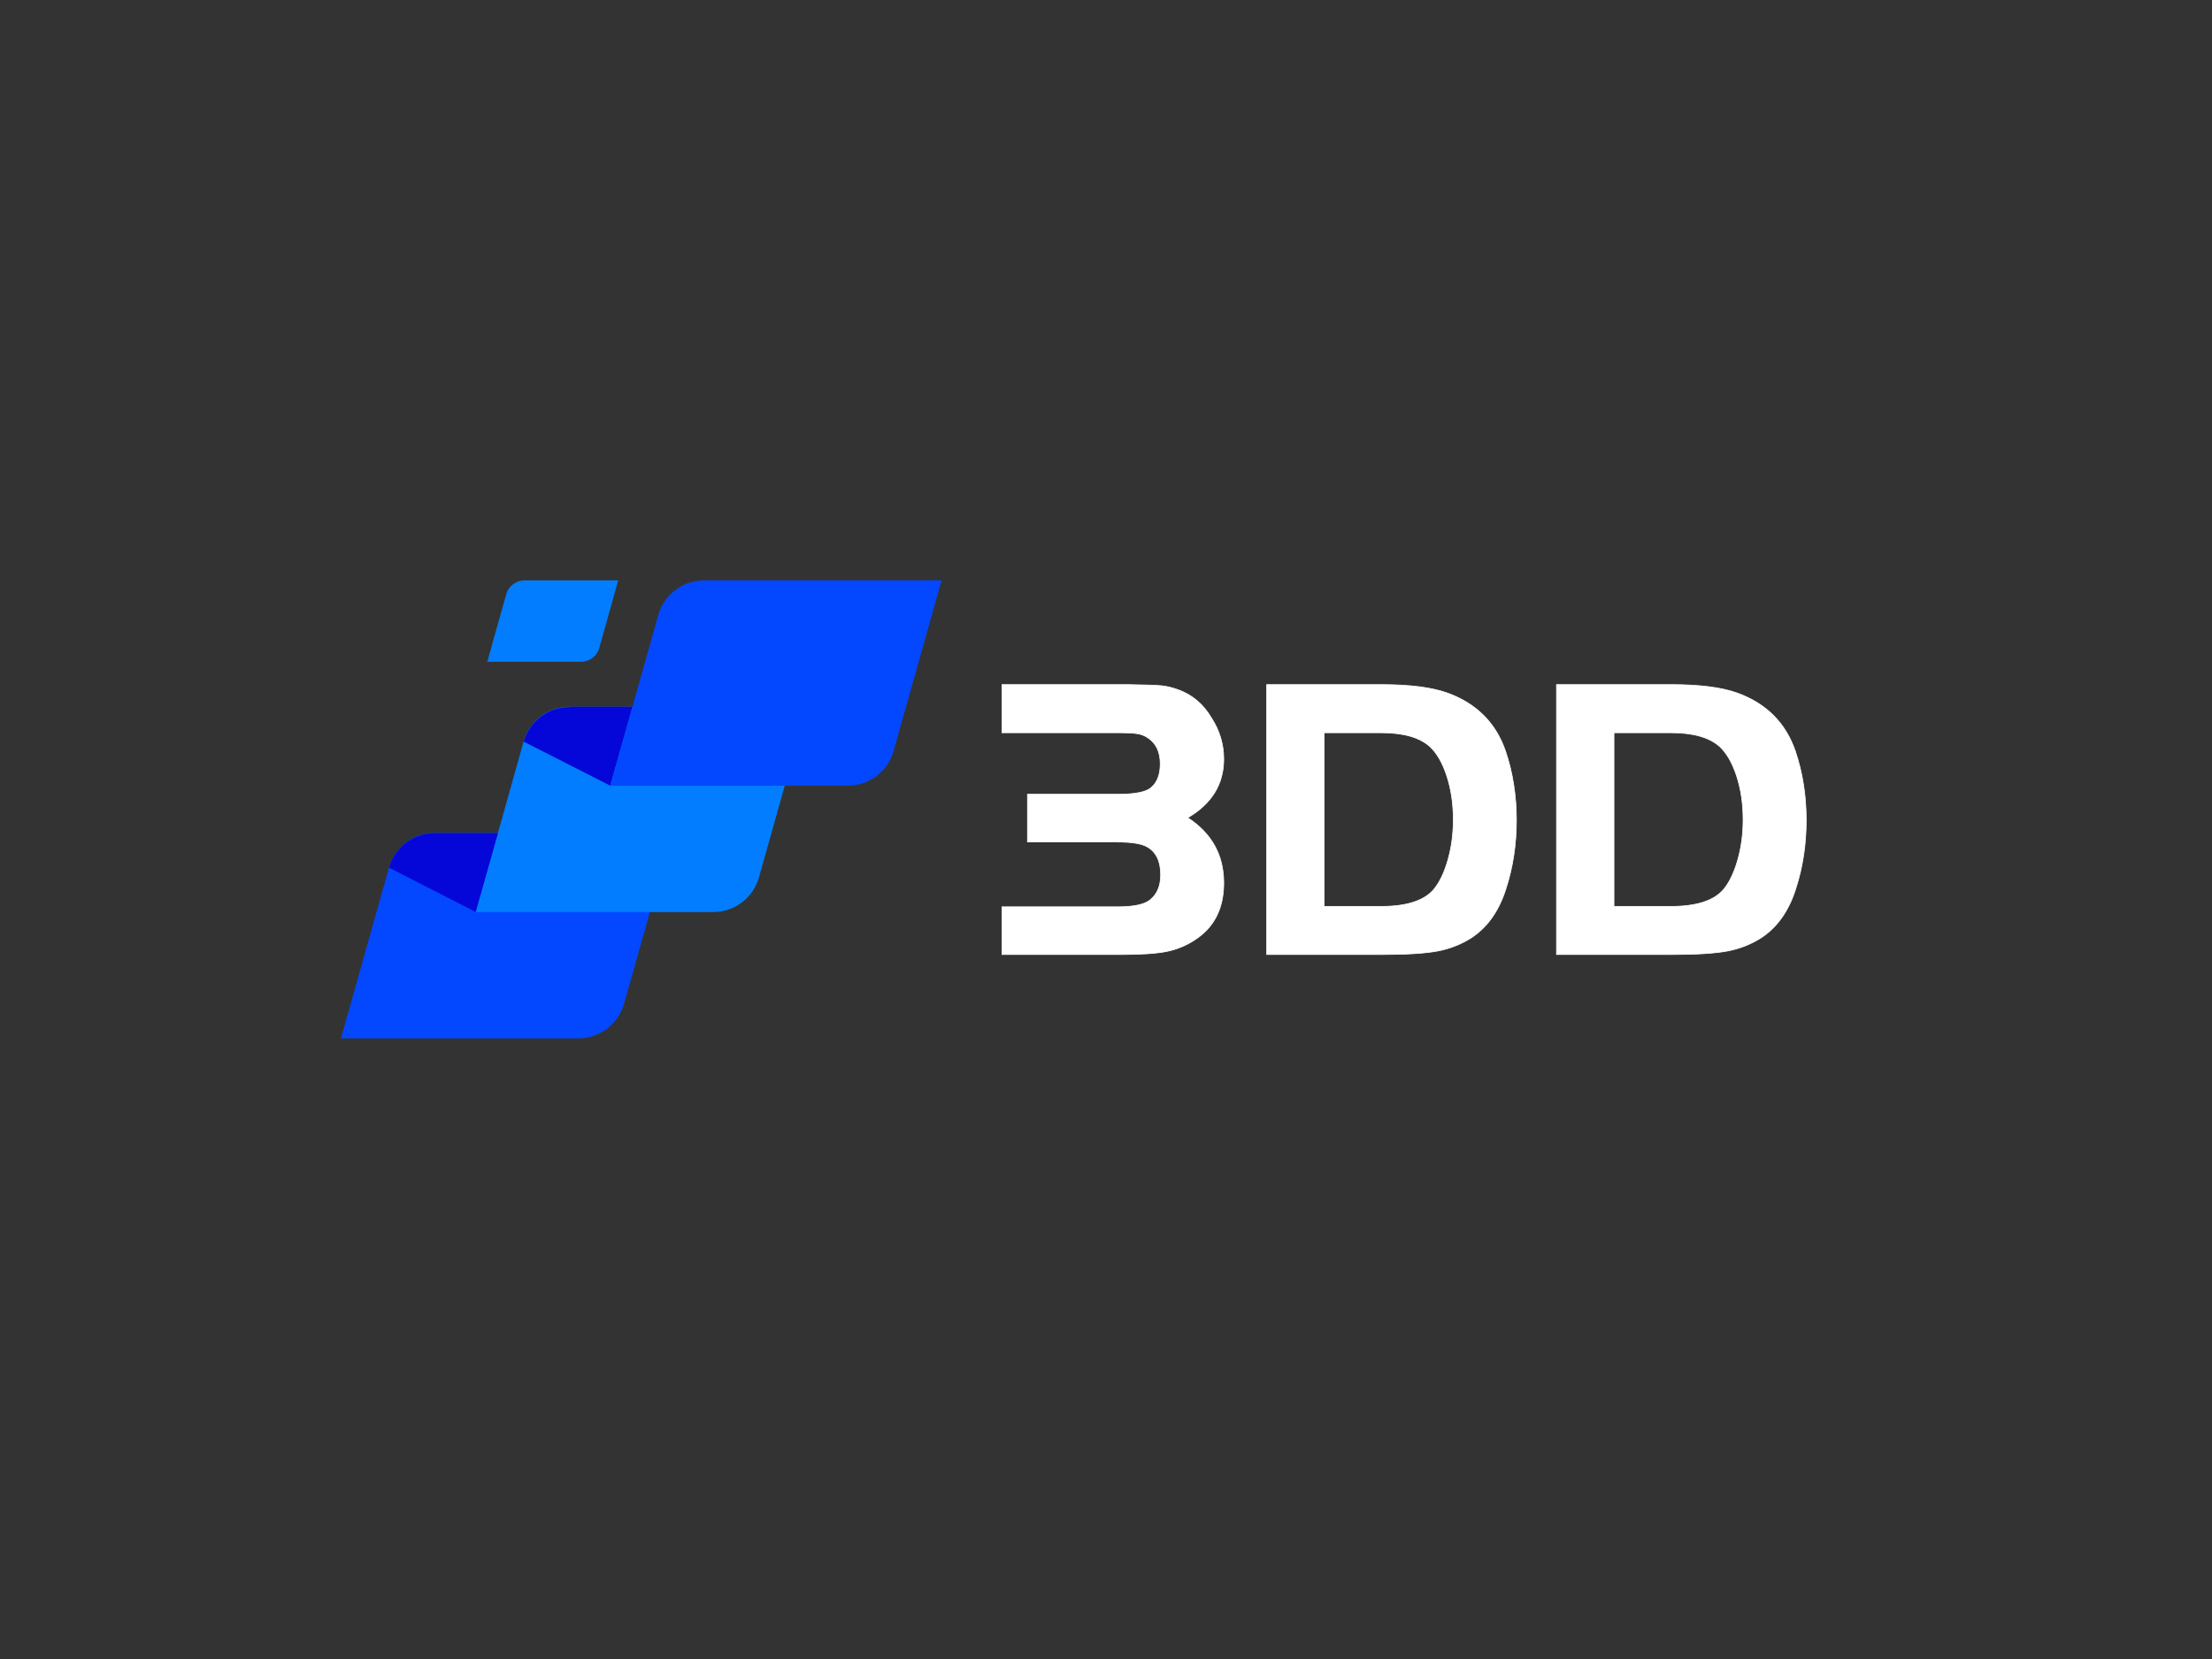 <svg data-noselect="" viewBox="0 0 800 600" width="800" height="600" preserveAspectRatio="none" version="1.1" xmlns="http://www.w3.org/2000/svg" xmlns:xlink="http://www.w3.org/1999/xlink" class="svg-canvas"><rect x="0" y="0" width="800" height="600" fill="#333333" stroke="none"/><defs></defs> <g id="background" data-noselect=""> <!----></g> <g id="shape_OYqKI1CcvR" transform="translate(123.339,209.909) rotate(0,108.601,82.82) scale(1,1)" filter="" style="opacity: 1;"><g><rect fill="rgba(0,0,0,0)" width="237.202" height="185.64" x="-10" y="-10"></rect><svg version="1.1" id="图层_1" xmlns="http://www.w3.org/2000/svg" xmlns:xlink="http://www.w3.org/1999/xlink" x="0px" y="0px" width="217.202" height="165.64" viewBox="2.5 23.9 196.3 149.7" style="enable-background:new 0 0 200 200;" xml:space="preserve" class="style-removed" preserveAspectRatio="none" data-parent="shape_OYqKI1CcvR">

<path d="M2.5,173.5l15.7-55.8c1.9-6.7,8-11.3,14.9-11.3h77.7L95,162.3c-1.9,6.7-8,11.3-14.9,11.3H2.5z" fill="#0348FE" stroke-width="0"></path>
<path d="M50.3,50.5l6.2-22.1c0.7-2.6,3.2-4.5,5.9-4.5h30.7l-6.2,22.1c-0.7,2.6-3.2,4.5-5.9,4.5H50.3z" fill="#027DFF" stroke-width="0"></path>
<path d="M46.5,132.3l15.7-55.8c1.9-6.7,8-11.3,14.9-11.3h77.7L139.1,121c-1.9,6.7-8,11.3-14.9,11.3H46.5z" fill="#027DFF" stroke-width="0"></path>
<path d="M77.1,65.3c-6.9,0-13,4.6-14.9,11.3L90.5,91c0,0,7.3-25.8,7.3-25.8H77.1z" fill="#0507D9" stroke-width="0"></path>
<path d="M33.1,106.5c-6.9,0-13,4.6-14.9,11.3l28.3,14.5c0,0,7.3-25.8,7.3-25.8H33.1z" fill="#0507D9" stroke-width="0"></path>
<path d="M90.5,91l15.7-55.8c1.9-6.7,8-11.3,14.9-11.3h77.7l-15.7,55.8c-1.9,6.7-8,11.3-14.9,11.3H90.5z" fill="#0348FE" stroke-width="0"></path>
</svg></g></g><g id="shape_PUimOcwDy2" transform="translate(211.152,-233.943) rotate(0,307.937,526.67) scale(1,1)" filter="" style="opacity: 1;"><g><svg xmlns="http://www.w3.org/2000/svg" version="1.1" xmlns:xlink="http://www.w3.org/1999/xlink" width="908.655" height="1053.34" viewBox="0 0 908.655 1053.34" data-parent="shape_PUimOcwDy2"><rect fill="rgba(0,0,0,0)" width="323.095" height="175" x="146.39" y="439.17"></rect><g data-width="300.24589" transform="translate(146.39, 0)"><path d="M47.87 0L4.83 0L4.83-17.27L46.70-17.27Q55.34-17.27 58.41-19.76L58.41-19.76Q62.22-22.84 62.22-28.84L62.22-28.84Q62.22-36.16 57.38-38.94L57.38-38.94Q54.31-40.70 46.70-40.70L46.70-40.70L14.05-40.70L14.05-57.97L46.70-57.97Q55.92-57.97 58.70-60.31L58.70-60.31Q62.07-63.09 62.07-68.95L62.07-68.95Q62.07-75.39 57.68-78.32L57.68-78.32Q56.07-79.49 53.94-79.86Q51.82-80.22 46.70-80.22L46.70-80.22L4.83-80.22L4.83-97.64L50.36-97.64Q60.02-97.50 62.73-97.20Q65.44-96.91 68.66-95.74L68.66-95.74Q76.27-92.96 80.66-85.49L80.66-85.49Q85.05-78.61 85.05-70.71L85.05-70.71Q85.05-57.09 72.02-49.48L72.02-49.48Q85.05-40.99 85.05-25.91L85.05-25.91Q85.05-12.00 74.51-5.27L74.51-5.27Q69.83-2.20 64.34-1.10Q58.85 0 47.87 0L47.87 0Z" transform="translate(0 579.17) " fill="#FFFFFF" stroke="#FFFFFF" stroke-width="0.244" data-glyph-w="90.61541" data-glyph-h="146.39" data-glyph-ascender="125.74901" data-glyph-descender="-20.64099"></path><path d="M9.95 0L9.95-97.64L51.38-97.64Q66.90-97.64 75.39-94.57L75.39-94.57Q91.05-88.86 96.32-73.63L96.32-73.63Q100.28-61.92 100.28-48.60L100.28-48.60Q100.28-35.43 96.47-23.72L96.47-23.72Q92.66-11.71 83.88-6.00L83.88-6.00Q78.32-2.49 71.66-1.24Q65.00 0 51.38 0L51.38 0L9.95 0ZM51.38-80.22L30.74-80.22L30.74-17.42L51.38-17.42Q65.00-17.42 70.27-23.42L70.27-23.42Q73.49-27.23 75.46-34.11Q77.44-40.99 77.44-48.75L77.44-48.75Q77.44-57.38 75.10-64.56Q72.76-71.73 68.95-75.24L68.95-75.24Q63.39-80.22 51.38-80.22L51.38-80.22Z" transform="translate(90.615 579.17) " fill="#FFFFFF" stroke="#FFFFFF" stroke-width="0.244" data-glyph-w="104.81523999999999" data-glyph-h="146.39" data-glyph-ascender="125.74901" data-glyph-descender="-20.64099"></path><path d="M9.95 0L9.95-97.64L51.38-97.64Q66.90-97.64 75.39-94.57L75.39-94.57Q91.05-88.86 96.32-73.63L96.32-73.63Q100.28-61.92 100.28-48.60L100.28-48.60Q100.28-35.43 96.47-23.72L96.47-23.72Q92.66-11.71 83.88-6.00L83.88-6.00Q78.32-2.49 71.66-1.24Q65.00 0 51.38 0L51.38 0L9.95 0ZM51.38-80.22L30.74-80.22L30.74-17.42L51.38-17.42Q65.00-17.42 70.27-23.42L70.27-23.42Q73.49-27.23 75.46-34.11Q77.44-40.99 77.44-48.75L77.44-48.75Q77.44-57.38 75.10-64.56Q72.76-71.73 68.95-75.24L68.95-75.24Q63.39-80.22 51.38-80.22L51.38-80.22Z" transform="translate(195.431 579.17) " fill="#FFFFFF" stroke="#FFFFFF" stroke-width="0.244" data-glyph-w="104.81523999999999" data-glyph-h="146.39" data-glyph-ascender="125.74901" data-glyph-descender="-20.64099"></path></g></svg></g></g></svg>
